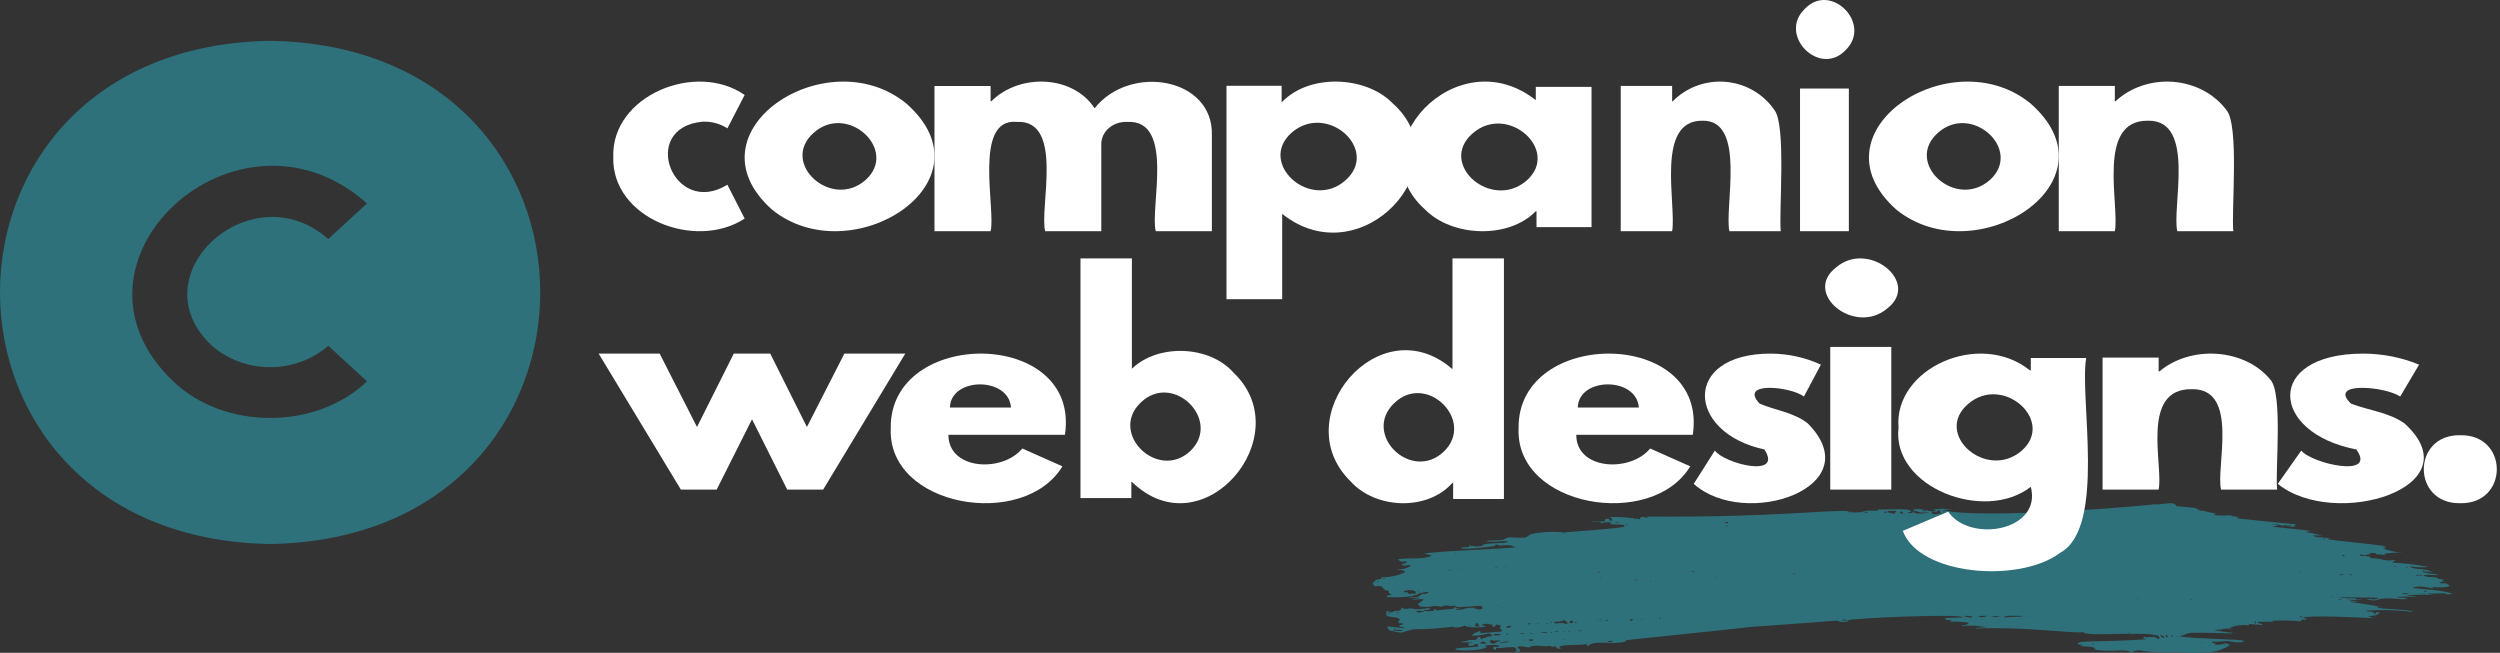 <svg width="674" height="176" viewBox="0 0 674 176" fill="none" xmlns="http://www.w3.org/2000/svg">
<rect x="0" y="0" width="674" height="176" fill="#333333" stroke="none"/>
<g clip-path="url(#clip0_40_2)">
<path d="M72.824 11C-24.282 12.598 -24.268 145.076 72.827 146.667C169.932 145.066 169.916 12.581 72.824 11ZM57.153 93.225C61.374 96.927 66.987 98.993 72.824 98.993C78.661 98.993 84.273 96.927 88.495 93.225L98.947 102.814C85.209 115.971 60.449 115.976 46.708 102.814C12.969 70.706 64.096 23.868 98.947 54.844L88.495 64.44C67.791 46.118 36.754 74.203 57.153 93.225Z" fill="#2E717B"/>
<path d="M463.902 155.526C463.925 155.586 463.897 155.597 464.062 155.579C464.055 155.526 464.086 155.506 463.902 155.526ZM420.913 144.047C420.823 143.995 420.867 143.976 420.662 144.054C420.732 144.054 420.815 144.047 420.913 144.047ZM417.628 167.246C417.628 167.264 417.613 167.285 417.613 167.31C417.703 167.31 417.794 167.324 417.887 167.33V167.264C417.802 167.25 417.716 167.243 417.628 167.246ZM653.704 153.837V153.739C653.585 153.732 653.455 153.732 653.334 153.732C653.357 153.869 653.287 153.83 653.706 153.835L653.704 153.837ZM397.632 167.585V167.486C397.305 167.507 397.238 167.56 397.632 167.585ZM644.912 155.833C644.782 155.682 644.762 155.721 644.798 155.872C644.834 155.854 644.873 155.842 644.912 155.833ZM422.27 169.308V169.354H422.612V169.308H422.27ZM430.397 167.211C430.244 167.165 430.197 167.172 430.334 167.303C430.358 167.275 430.378 167.243 430.397 167.211ZM434.606 167.108C434.523 167.074 434.544 167.069 434.492 167.133C434.536 167.147 434.567 167.165 434.606 167.172V167.108ZM451.931 166.957C451.902 166.929 451.879 166.897 451.84 166.858C451.817 166.89 451.786 166.916 451.75 166.936C451.879 167.055 451.833 167.035 451.934 166.957H451.931ZM398.74 172.51C398.714 172.48 398.683 172.452 398.649 172.429C398.602 172.475 398.587 172.457 398.693 172.555C398.701 172.535 398.724 172.528 398.74 172.51ZM420.018 173.511V173.438C419.927 173.438 419.836 173.451 419.751 173.451V173.497C419.842 173.495 419.93 173.5 420.018 173.511ZM418.744 165.497C418.721 165.504 418.697 165.515 418.674 165.522C418.697 165.543 418.728 165.575 418.752 165.596C418.767 165.575 418.788 165.557 418.796 165.543L418.744 165.497ZM425.229 167.25C425.123 167.408 425.17 167.422 425.343 167.324C425.304 167.303 425.265 167.278 425.229 167.25ZM400.614 153.267C400.591 153.228 400.56 153.189 400.536 153.15C400.409 153.28 400.409 153.228 400.523 153.358C400.554 153.331 400.585 153.299 400.614 153.267ZM623.96 160.71C623.96 160.685 623.952 160.664 623.952 160.646C623.779 160.685 623.818 160.685 623.823 160.744C623.869 160.731 623.916 160.724 623.96 160.71ZM572.656 159.218V159.257C572.749 159.268 572.842 159.273 572.938 159.271V159.218H572.656ZM392.436 153.693C392.648 153.83 392.55 153.837 392.806 153.693H392.436ZM403.633 163.265C403.664 163.238 403.7 163.219 403.747 163.185C403.526 163.082 403.586 163.086 403.503 163.206C403.55 163.224 403.586 163.244 403.633 163.263V163.265ZM393.58 153.574C393.58 153.62 393.595 153.659 393.595 153.711C393.694 153.693 393.784 153.672 393.878 153.654C393.878 153.62 393.87 153.594 393.87 153.562C393.772 153.558 393.676 153.562 393.58 153.574ZM625.94 160.946C625.909 160.77 625.865 160.808 625.803 160.946H625.94ZM387.657 153.817C387.641 153.83 387.618 153.835 387.594 153.856C387.724 153.968 387.708 153.934 387.755 153.895C387.721 153.872 387.688 153.844 387.657 153.817ZM414.747 163.361C414.897 163.244 414.874 163.297 414.762 163.178C414.609 163.297 414.633 163.244 414.747 163.361ZM613.006 141.456C612.996 141.417 612.988 141.378 612.983 141.339C612.825 141.364 612.665 141.385 612.515 141.405C612.515 141.444 612.527 141.483 612.527 141.522C612.688 141.501 612.846 141.481 613.006 141.456ZM394.126 168.403C394.087 168.382 394.049 168.359 394.015 168.332C393.922 168.488 393.968 168.508 394.126 168.403ZM606.816 166.033C606.824 166.033 606.824 166.027 606.824 166.008C606.796 166.015 606.702 165.994 606.682 166.033H606.816ZM443.072 139.714C443.077 139.751 443.08 139.787 443.08 139.826C443.445 139.792 443.445 139.735 443.072 139.714ZM474.729 140.317C474.819 140.376 474.78 140.395 474.956 140.278C474.881 140.296 474.806 140.307 474.729 140.317ZM469.093 140.965C468.979 140.814 468.932 140.814 468.955 140.983C469.002 140.981 469.046 140.974 469.093 140.965ZM455.838 142.457C455.827 142.425 455.819 142.393 455.817 142.358C455.687 142.365 455.566 142.386 455.436 142.397V142.443C455.571 142.441 455.705 142.446 455.84 142.457H455.838ZM392.534 149.529C392.762 149.201 392.57 149.162 392.306 149.318C392.373 149.378 392.436 149.437 392.534 149.529ZM380.418 153.319C380.586 153.404 380.532 153.404 380.63 153.28C380.465 153.2 380.519 153.2 380.418 153.319ZM426.738 167.578C426.625 167.677 426.617 167.638 426.738 167.743C426.78 167.706 426.819 167.667 426.852 167.624C426.819 167.603 426.78 167.587 426.738 167.578ZM386.836 153.778C386.815 153.817 386.787 153.856 386.753 153.888C386.911 153.954 386.859 153.968 386.958 153.835C386.919 153.814 386.88 153.794 386.836 153.778ZM462.235 155.682C462.245 155.721 462.253 155.76 462.255 155.799C462.354 155.781 462.463 155.76 462.574 155.742C462.53 155.584 462.597 155.604 462.235 155.682ZM445.195 156.704C445.195 156.665 445.187 156.626 445.187 156.587C445.06 156.599 444.946 156.606 444.824 156.626C444.83 156.658 444.837 156.693 444.848 156.725C444.962 156.718 445.083 156.718 445.197 156.704H445.195ZM441.032 157.018C440.941 156.901 441.001 156.913 440.804 156.952C440.894 157.071 440.843 157.071 441.032 157.018ZM372.931 155.897C372.936 155.955 372.939 156.012 372.939 156.069C373.099 156.049 373.249 156.035 373.41 156.017C373.41 155.978 373.394 155.939 373.394 155.9L372.931 155.897ZM587.586 165.385V165.346H587.288C587.288 165.36 587.273 165.367 587.273 165.38C587.382 165.378 587.48 165.378 587.586 165.385ZM539.777 164.986C539.816 164.952 539.863 164.933 539.891 164.908C539.816 164.856 539.8 164.874 539.686 164.908C539.71 164.933 539.749 164.954 539.78 164.986H539.777ZM573.984 170.669C573.976 170.624 573.961 170.585 573.953 170.532C573.839 170.571 573.725 170.61 573.619 170.649C573.635 170.679 573.642 170.708 573.642 170.74C573.756 170.722 573.87 170.688 573.984 170.669ZM404.8 163.866V163.925C404.922 163.927 405.044 163.923 405.165 163.911V163.866H404.8ZM532.722 166.499C532.942 166.34 532.883 166.379 532.829 166.269C532.603 166.4 532.647 166.361 532.722 166.499ZM435.287 167.067C435.113 166.968 435.173 166.975 435.067 167.094C435.243 167.193 435.183 167.186 435.29 167.067H435.287ZM375.799 169.288C375.799 169.333 375.784 169.372 375.784 169.425C375.898 169.432 376.027 169.432 376.141 169.432C376.146 169.409 376.149 169.388 376.149 169.365C376.035 169.333 375.913 169.313 375.799 169.288ZM592.055 172.922C591.956 173.046 591.956 173 592.055 173.117C592.093 173.078 592.137 173.025 592.168 172.986C592.137 172.968 592.091 172.94 592.055 172.922ZM414.154 166.753C414.291 166.897 414.216 166.89 414.405 166.792C414.322 166.774 414.239 166.76 414.154 166.753ZM432.307 167.271C432.157 167.106 432.079 167.172 432.11 167.363C432.17 167.33 432.24 167.303 432.307 167.271ZM490.182 140.67C490.021 140.61 490.076 140.596 489.977 140.715C490.135 140.789 490.076 140.793 490.182 140.67ZM440.682 139.845V139.943C440.796 139.943 440.918 139.929 441.032 139.929V139.845H440.682ZM465.877 141.886C465.882 141.857 465.885 141.827 465.882 141.795C465.52 141.696 465.657 141.71 465.406 141.829C465.422 141.854 465.435 141.88 465.445 141.907C465.587 141.893 465.725 141.893 465.875 141.886H465.877ZM626.342 145.088C626.308 145.154 626.28 145.221 626.259 145.292C626.435 145.331 626.601 145.37 626.777 145.409C626.797 145.349 626.805 145.303 626.828 145.251C626.66 145.193 626.502 145.134 626.342 145.09V145.088ZM557.431 166.047C557.47 166.027 557.511 166.008 557.552 165.994C557.529 165.955 557.506 165.928 557.485 165.889C557.436 165.921 557.382 165.946 557.325 165.967C557.358 165.997 557.394 166.022 557.431 166.047ZM401.523 163.481C401.455 163.354 401.523 163.343 401.251 163.414C401.31 163.513 401.243 163.533 401.523 163.481ZM410.923 172.45C410.894 172.475 410.866 172.496 410.832 172.514C410.892 172.594 410.962 172.665 411.029 172.743C411.052 172.714 411.083 172.688 411.12 172.672C411.06 172.594 410.995 172.519 410.923 172.45ZM390.805 153.562C390.758 153.617 390.704 153.67 390.644 153.718L390.919 153.895C390.965 153.849 391.009 153.81 391.053 153.757C390.965 153.698 390.882 153.631 390.805 153.562ZM421.271 172.299C421.271 172.333 421.255 172.372 421.255 172.411C421.369 172.418 421.483 172.436 421.612 172.45C421.612 172.411 421.62 172.372 421.62 172.333C421.504 172.319 421.385 172.312 421.271 172.299ZM628.604 160.843V160.946C628.708 160.967 628.814 160.978 628.923 160.987C628.92 160.925 628.925 160.863 628.938 160.804C628.822 160.808 628.716 160.829 628.602 160.841L628.604 160.843ZM593.556 173.236C593.548 173.296 593.533 173.353 593.525 173.412C593.639 173.399 593.753 173.399 593.867 173.394C593.843 173.215 593.913 173.261 593.556 173.236ZM624.939 161.844V161.824C624.794 161.824 624.643 161.812 624.483 161.812V161.844H624.939ZM576.366 161.418C576.374 161.358 576.389 161.313 576.397 161.255C575.871 161.221 575.851 161.313 576.366 161.418ZM414.874 168.071C414.874 168.039 414.876 168.009 414.881 167.979C414.739 167.972 414.586 167.958 414.441 167.952C414.428 167.986 414.423 168.023 414.428 168.057C414.576 168.055 414.726 168.059 414.874 168.071ZM428.118 153.241V153.182H427.673L427.665 153.207C427.823 153.221 427.968 153.228 428.121 153.239L428.118 153.241ZM418.516 170.511V170.394C418.34 170.394 418.159 170.394 417.978 170.388V170.525C418.159 170.525 418.343 170.511 418.516 170.511ZM382.634 159.317C382.331 159.2 382.43 159.193 382.285 159.376C382.512 159.525 382.422 159.525 382.634 159.317ZM431.608 155.95C431.613 155.9 431.621 155.849 431.631 155.799C431.51 155.799 431.38 155.794 431.261 155.794V155.872C431.375 155.897 431.489 155.918 431.611 155.95H431.608ZM439.157 139.851C439.437 140.028 439.315 140.048 439.613 139.865C439.499 139.865 439.385 139.865 439.157 139.851ZM393.847 163.435V163.393C393.647 163.393 393.466 163.393 393.277 163.382V163.46C393.466 163.453 393.665 163.442 393.847 163.435ZM405.724 152.579C405.732 152.618 405.735 152.657 405.732 152.696C405.846 152.689 405.976 152.689 406.089 152.675C406.079 152.616 406.064 152.559 406.043 152.499C405.939 152.533 405.841 152.554 405.727 152.579H405.724ZM588.435 170.729V170.663C588.231 170.663 588.026 170.663 587.661 170.649C588.026 170.688 588.231 170.708 588.435 170.729ZM619.88 154.032C619.818 154.105 619.774 154.151 619.727 154.204C619.857 154.268 619.789 154.3 620.038 154.17L619.88 154.032ZM418.068 167.853C418.092 167.913 418.115 167.958 418.136 168.018C418.244 167.972 418.356 167.913 418.457 167.86C418.444 167.825 418.428 167.789 418.41 167.757C418.296 167.782 418.182 167.821 418.068 167.853ZM422.796 170.08C422.796 170.133 422.78 170.179 422.78 170.236C422.938 170.236 423.114 170.236 423.272 170.25V170.138L422.796 170.08ZM403.526 153.129C403.495 153.065 403.472 152.999 403.451 152.932C403.314 152.992 403.177 153.044 403.047 153.104C403.066 153.141 403.081 153.18 403.094 153.221C403.244 153.189 403.381 153.161 403.526 153.129ZM442.67 166.978C442.466 166.76 442.572 166.76 442.321 166.89C442.481 167.108 442.388 167.067 442.67 166.975V166.978ZM599.624 173.825C599.624 173.864 599.632 173.903 599.632 173.942C599.86 173.928 600.08 173.924 600.292 173.903C600.199 173.836 600.09 173.795 599.971 173.781C599.852 173.768 599.733 173.781 599.624 173.825ZM650.737 157C650.737 157.018 650.724 157.039 650.724 157.05C650.905 157.057 651.086 157.057 651.262 157.057V157.039C651.089 157.032 650.905 157.018 650.739 156.997L650.737 157ZM652.901 155.205C652.912 155.141 652.927 155.077 652.953 155.015C652.246 154.91 652.422 154.898 652.262 155.153C652.5 155.171 652.697 155.192 652.901 155.205ZM374.622 165.525C374.653 165.486 374.689 165.451 374.728 165.419C374.099 165.066 374.272 165.105 374.031 165.302C374.259 165.385 374.44 165.458 374.624 165.522L374.622 165.525ZM523.62 137.887C524.143 138.176 523.954 138.144 524.34 138.039C524.329 138.002 524.321 137.965 524.316 137.929C524.143 137.92 523.985 137.906 523.62 137.887ZM620.706 165.917C620.38 166.093 620.196 166.192 619.924 166.329C620.38 166.544 620.54 166.386 620.706 165.917ZM631.439 149.55C631.538 150.104 631.825 149.987 632.281 149.864C631.942 149.731 631.745 149.667 631.439 149.547V149.55ZM587.335 171.547C587.037 171.416 587.151 171.41 586.903 171.533C587.107 171.769 586.993 171.742 587.335 171.547ZM546.552 166.171C546.555 166.123 546.563 166.075 546.575 166.029C546.431 166.017 546.286 166.013 546.143 166.015V166.132C546.278 166.15 546.415 166.164 546.552 166.171ZM608.098 168.227C608.318 167.626 608.302 167.605 607.792 167.461C607.886 167.697 607.961 167.88 608.098 168.227ZM431.305 154.289C431.29 154.243 431.282 154.183 431.259 154.131C431.077 154.183 430.881 154.222 430.697 154.268C430.702 154.302 430.71 154.335 430.72 154.367C430.919 154.339 431.108 154.307 431.305 154.289ZM456.021 154.085C456.019 154.128 456.021 154.17 456.027 154.211C456.278 154.211 456.544 154.204 456.793 154.19C456.795 154.138 456.793 154.085 456.78 154.034C456.529 154.053 456.272 154.064 456.021 154.085ZM590.519 161.615C590.519 161.65 590.527 161.675 590.527 161.707C590.755 161.714 590.983 161.714 591.211 161.727V161.675C590.985 161.654 590.757 161.633 590.522 161.615H590.519ZM652.681 159.906V159.979C653.036 159.986 653.401 159.997 653.766 159.997V159.926C653.401 159.919 653.046 159.919 652.681 159.906ZM431.518 167.253C431.52 167.198 431.528 167.143 431.541 167.088C431.401 167.09 431.261 167.085 431.124 167.076V167.207C431.246 167.225 431.383 167.232 431.518 167.25V167.253ZM421.48 170.218C421.473 170.271 421.457 170.31 421.452 170.355C421.571 170.355 421.685 170.355 421.801 170.349V170.239C421.693 170.239 421.587 170.229 421.483 170.218H421.48ZM417.38 168.096C417.38 168.05 417.374 168.004 417.364 167.958C417.18 167.972 416.999 167.979 416.818 167.993V168.089C417.015 168.089 417.196 168.089 417.38 168.096ZM376.392 164.993C376.755 165.307 376.755 165.307 377.218 165.151C376.892 165.092 376.641 165.046 376.39 164.993H376.392ZM396.358 168.451C396.236 168.568 396.19 168.621 396.146 168.66C396.213 168.705 396.267 168.758 396.334 168.804C396.495 168.607 396.472 168.705 396.358 168.449V168.451ZM483.316 154.701C483.326 154.745 483.334 154.788 483.339 154.832C483.603 154.779 483.854 154.722 484.113 154.676C484.113 154.642 484.106 154.623 484.106 154.603C483.839 154.635 483.583 154.674 483.316 154.701ZM651.353 155.192C651.545 155.205 652.316 155.265 652.044 155.008C651.876 154.839 651.679 154.811 651.353 155.192ZM371.347 156.567C371.323 156.619 371.3 156.679 371.271 156.736C371.406 156.764 371.543 156.796 371.681 156.821C371.688 156.782 371.704 156.743 371.712 156.704C371.59 156.658 371.476 156.606 371.347 156.567ZM447.646 166.446C447.532 166.524 447.473 166.563 447.418 166.604C447.488 166.696 447.556 166.78 447.631 166.872C447.807 166.675 447.812 166.78 447.646 166.446ZM435.561 140.658C435.551 140.715 435.543 140.775 435.541 140.835C435.836 140.873 436.131 140.906 436.411 140.945C436.423 140.894 436.431 140.841 436.434 140.789C436.139 140.747 435.856 140.708 435.561 140.656V140.658ZM508.009 137.961C508.032 138.607 508.708 138.222 508.594 138.046C508.441 137.803 508.229 137.867 508.009 137.958V137.961ZM563.825 173.614C564.312 173.811 564.312 173.811 564.677 173.536C564.356 173.568 564.144 173.589 563.825 173.614ZM409.96 170.729C409.968 170.786 409.983 170.86 409.991 170.917C410.278 170.878 410.56 170.846 410.856 170.807C410.848 170.747 410.832 170.683 410.825 170.624C410.535 170.663 410.239 170.701 409.96 170.729ZM433.537 167.292C433.174 167.035 433.317 167.049 432.967 167.207C433.286 167.528 433.149 167.479 433.537 167.292ZM646.074 152.71C645.67 152.533 645.67 152.533 645.217 152.788C645.619 152.756 645.846 152.737 646.074 152.71ZM654.198 159.507V159.31C653.97 159.158 653.743 159.14 653.403 159.486C653.766 159.493 653.978 159.493 654.198 159.507ZM519.151 137.803C519.151 137.725 519.136 137.645 519.136 137.567C518.955 137.537 518.768 137.541 518.587 137.578C518.406 137.617 518.238 137.686 518.09 137.782C518.447 137.782 518.797 137.789 519.151 137.803ZM424.419 167.796C424.872 168.096 424.872 168.096 425.138 167.715C424.887 167.736 424.667 167.761 424.419 167.796ZM406.825 170.963C406.211 170.761 406.211 170.761 406.03 171.121C406.281 171.061 406.486 171.022 406.825 170.963ZM420.178 170.172C419.137 170.296 419.357 170.218 419.223 170.374C419.609 170.486 419.609 170.486 420.178 170.172ZM585.197 171.336C585.266 171.501 585.782 171.87 585.833 171.488C585.758 171.41 585.657 171.352 585.543 171.325C585.43 171.297 585.308 171.302 585.197 171.336ZM649.29 152.973C648.994 152.593 648.736 152.928 648.441 152.966C648.72 152.966 649.018 152.971 649.29 152.971V152.973ZM440.524 156.344C441.032 156.521 441.032 156.507 441.417 156.253C441.115 156.285 440.819 156.31 440.524 156.344ZM634.08 155.086C634.09 155.043 634.098 154.999 634.103 154.956C633.694 154.818 633.883 154.818 633.397 154.93C633.399 154.969 633.407 155.008 633.42 155.047C633.632 155.054 633.86 155.068 634.08 155.086ZM618.044 141.751C617.239 141.515 617.239 141.515 616.83 141.731C617.307 141.737 617.672 141.751 618.044 141.751ZM438.36 141.378C438.347 141.442 438.324 141.515 438.316 141.575C438.816 141.66 438.709 141.678 438.756 141.442C438.634 141.423 438.497 141.396 438.36 141.378ZM413.312 170.786C412.826 170.525 412.826 170.525 412.585 170.779C412.849 170.779 413.077 170.786 413.312 170.786ZM502.448 138.039C502.865 138.201 503.289 138.431 503.698 137.997C503.274 138.004 502.865 138.025 502.448 138.039ZM631.426 161.805C631.377 161.739 631.31 161.686 631.23 161.647C631.152 161.611 631.064 161.59 630.973 161.59C630.885 161.588 630.795 161.606 630.714 161.64C630.634 161.677 630.567 161.727 630.515 161.792C630.826 161.792 631.121 161.803 631.426 161.803V161.805ZM425.661 169.996C425.661 170.035 425.646 170.074 425.646 170.119C425.957 170.119 426.254 170.133 426.557 170.133V170.003C426.262 170 425.964 169.993 425.661 169.993V169.996ZM630.538 155.185C631.085 155.029 631.517 154.896 632.063 154.733C631.463 154.733 630.991 154.701 630.538 155.185ZM513.174 138.398C512.985 138.195 512.824 138.004 512.666 137.828C512.49 137.94 512.348 138.039 512.242 138.103C512.469 138.673 512.832 138.437 513.174 138.398ZM583.928 170.944C583.837 171.822 583.928 171.946 584.498 171.742C584.316 171.494 584.156 171.258 583.928 170.944ZM440.387 167.028C439.68 166.753 439.613 166.78 439.46 167.44C439.75 167.31 440.006 167.193 440.387 167.028ZM464.813 140.945C465.202 140.775 465.611 141.336 466.058 140.885C465.872 140.775 465.649 140.722 465.424 140.731C465.199 140.743 464.984 140.816 464.813 140.945ZM433.423 172.849V173.078C434.673 173.096 434.606 173.124 434.818 172.743C434.332 172.785 433.879 172.824 433.423 172.849ZM411.72 168.245C412.173 168.424 412.173 168.424 412.699 168.128C412.129 167.99 412.129 167.99 411.72 168.247V168.245ZM647.509 160.043C648.13 160.1 648.759 160.174 649.396 160.231C649.396 160.181 649.404 160.135 649.404 160.082C648.782 159.977 648.169 159.702 647.509 160.043ZM417.105 170.603C417.103 170.546 417.105 170.488 417.113 170.433C416.538 170.282 415.917 170.33 415.384 170.571C415.953 170.585 416.52 170.589 417.105 170.603ZM412.15 172.411C412.15 172.468 412.145 172.528 412.145 172.592C412.572 172.869 413.248 172.972 413.349 172.358C412.88 172.377 412.515 172.39 412.15 172.411ZM423.932 167.997C424.054 167.663 424.137 167.427 423.759 167.193C423.567 167.468 423.075 167.468 423.098 167.99C423.386 167.99 423.637 167.997 423.932 167.997ZM582.382 171.1C582.442 171.339 582.582 171.556 582.781 171.726C582.983 171.898 583.237 172.015 583.511 172.063C583.405 171.435 582.882 171.272 582.382 171.1ZM405.976 169.189C407.213 169.267 406.781 169.333 407.555 168.802C407.28 168.692 406.972 168.671 406.682 168.742C406.392 168.813 406.141 168.971 405.976 169.189ZM536.903 166.111C537.25 166.292 537.644 166.393 538.048 166.402C538.454 166.412 538.853 166.329 539.21 166.164C538.382 166.146 537.639 166.132 536.903 166.111ZM378.256 169.817C377.301 169.799 376.444 169.778 375.603 169.764C375.595 169.838 375.595 169.895 375.595 169.961C376.071 170.06 377.808 170.31 378.256 169.817ZM399.011 173.458C399.612 173.509 400.197 173.555 400.749 173.607C400.523 173.36 400.316 173.156 400.112 172.94C399.408 173.025 399.408 173.025 399.011 173.458ZM384.107 164.894C382.945 164.592 382.155 164.574 381.762 164.855C382.559 165.405 383.333 164.966 384.105 164.894H384.107ZM529.688 166.027C529.675 166.104 529.667 166.182 529.644 166.263C531.904 166.563 531.405 166.524 531.829 166.418C531.13 165.779 530.372 166.146 529.688 166.027ZM404.026 173.261C405.028 173.49 405.999 173.078 406.985 173.096C405.96 172.626 405.02 173.293 404.026 173.261ZM402.548 170.997C403.177 171.449 402.592 171.428 404.733 171.16C404.049 170.722 403.389 170.938 402.548 170.997ZM399.014 168.882C398.675 168.648 398.434 168.323 398.331 167.958C397.694 167.979 397.784 168.43 397.678 168.861C398.111 168.875 398.488 168.875 399.011 168.882H399.014ZM533.468 166.065C533.452 166.125 533.445 166.182 533.429 166.228C533.807 166.375 534.224 166.43 534.633 166.386C535.045 166.345 535.436 166.21 535.764 165.994C534.998 166.013 534.226 166.047 533.468 166.065ZM508.85 137.906V138.117C509.479 138.24 510.095 138.371 510.779 138.515C510.898 138.3 511.027 138.062 511.149 137.842C511.118 137.782 511.097 137.725 511.059 137.665C510.344 137.965 509.557 137.475 508.85 137.906ZM401.546 172.947C402.944 174.389 403.089 172.748 404.642 172.849C403.754 172.313 402.822 173.046 402.069 172.514C401.903 172.665 401.743 172.789 401.546 172.947ZM540.235 166.439C544.696 166.164 544.574 166.386 545.514 166.065C541.227 165.988 540.908 165.85 540.233 166.439H540.235ZM524.044 138.35C523.734 138.318 523.477 138.3 523.281 138.279C523.112 138.018 522.96 137.782 522.703 137.37C522.271 138.371 521.316 137.684 520.731 138.142C520.958 138.822 521.525 138.628 524.044 138.353V138.35ZM419.003 167.663C419.003 167.722 418.995 167.793 418.995 167.86C419.684 168.488 420.753 167.599 421.664 168.068C421.822 168.155 422.009 168.192 422.195 168.176C422.381 168.158 422.555 168.089 422.689 167.977C420.745 166.379 422.909 167.617 419.003 167.663ZM381.404 160.252C382.784 158.831 378.639 158.787 378.287 159.663C378.673 159.67 379.061 159.683 379.447 159.683C379.608 159.867 379.781 160.043 379.926 160.194C380.449 160.174 380.897 159.729 381.404 160.252ZM421.405 143.539C422.089 143.5 437.275 142.425 438.029 141.953C437.959 141.808 437.891 141.66 437.845 141.579C436.442 141.217 435.315 141.616 433.969 141.187C434.197 141.082 434.355 141.011 434.523 140.933C433.599 140.704 432.613 140.75 431.725 141.064C431.474 140.433 430.539 140.906 428.696 140.553C433.035 140.631 432.649 140.807 432.695 140.003C432.861 139.904 433.053 139.845 433.255 139.831C433.457 139.817 433.659 139.849 433.84 139.925C433.816 140.048 433.809 140.158 433.772 140.337C434.114 140.323 434.425 140.323 434.857 140.303C434.637 140.179 434.539 140.108 434.386 140.01C434.523 139.925 434.637 139.845 434.795 139.728C434.5 139.629 434.228 139.537 433.785 139.393C436.612 139.308 439.442 139.512 442.215 140.003C442.191 139.872 442.168 139.753 442.14 139.57C442.419 139.402 442.761 139.324 443.1 139.35C443.442 139.375 443.76 139.501 444.004 139.707C444.05 139.556 444.081 139.471 444.141 139.276C480.926 139.471 490.795 137.376 499.442 137.828C498.997 137.842 498.541 137.849 498.055 137.867C497.922 138.167 500.91 138.295 502.129 137.961C504.654 137.179 505.883 138.215 506.619 137.317C508.151 137.535 515.638 136.799 515.177 137.986C514.942 138.039 514.631 138.096 514.235 138.176C514.691 138.47 515.123 138.183 515.488 138.36C515.654 138.195 515.807 138.039 516.063 137.764C516.078 138.039 516.078 138.156 516.086 138.332C517.451 138.593 518.874 138.509 520.182 138.085C516.467 138.236 518.696 138.332 515.579 137.514C518.106 136.533 520.472 138.55 521.997 137.587C521.572 137.528 521.29 137.489 521.002 137.45V137.457C522.737 137.062 524.56 137.056 526.297 137.436C525.427 137.379 524.552 137.399 523.687 137.496C533.657 140.204 580.241 136.251 580.741 135.935C583.04 136.237 586.196 134.856 586.75 136.453C592.645 136.985 592.099 136.886 592.546 137.475C592.637 137.415 592.728 137.358 592.803 137.299C593.01 137.493 593.113 138.018 593.502 137.585C594.799 137.947 596.122 138.236 597.463 138.451C597.152 138.529 596.992 138.575 596.756 138.635C597.393 139.256 601.633 138.882 601.83 138.889C601.589 138.91 601.354 138.928 601.103 138.949C601.962 139.187 602.848 139.35 603.743 139.439C603.516 139.492 603.272 139.537 603.037 139.59V139.735C606.503 140.081 615.813 141.121 619.083 141.375C618.906 141.632 618.293 141.456 618.694 142.012C616.921 142.212 616.584 141.291 615.145 141.579C615.404 141.614 615.676 141.653 616.061 141.696C615.168 142.2 615.562 141.396 613.377 141.357V141.533C613.651 141.559 613.938 141.598 614.218 141.639C614.218 141.66 614.223 141.68 614.234 141.696C613.742 141.77 613.255 141.847 612.763 141.914C612.763 141.946 612.755 141.971 612.755 142.006C612.807 142.01 622.958 143.064 623.111 143.163C622.655 143.229 622.2 143.3 621.744 143.367C621.731 143.397 621.726 143.426 621.728 143.458C623.189 143.69 624.628 143.995 626.047 144.368C625.226 144.348 624.416 144.343 623.595 144.322C624.506 145.166 625.41 144.597 628.33 145.173C628.079 145.207 627.843 145.232 627.592 145.253C627.582 145.303 627.577 145.356 627.579 145.409C630.308 145.821 637.158 146.444 643.41 147.256C642.978 147.315 642.727 147.354 642.463 147.393V147.471L643.281 147.648V147.746C643.069 147.799 642.849 147.838 642.478 147.916C644.234 148.493 646.061 148.887 647.923 149.096C646.183 148.903 644.415 148.984 642.704 149.33C642.887 149.449 642.986 149.515 643.159 149.632C642.416 149.829 643.167 149.488 641.186 149.476C640.133 149.469 640.847 149.114 640.293 149.103C639.838 149.082 639.366 149.082 638.812 149.075C638.911 149.24 638.981 149.357 639.04 149.469H639.048C637.456 149.353 638.297 150.077 636.56 149.417C636.423 149.515 636.286 149.607 636.151 149.692C636.423 149.882 635.923 149.744 638.336 149.96C639.229 150.038 638.843 150.673 640.141 150.496C642.722 150.771 642.639 151.284 645.717 151C645.735 151.048 645.751 151.094 645.764 151.145C645.505 151.275 645.238 151.413 644.982 151.536C644.979 151.589 644.987 151.642 645.005 151.695C648.264 151.832 651.503 152.219 654.685 152.854C653.012 152.999 651.327 152.939 649.678 152.675C650.763 153.599 652.316 153.2 655.154 153.81C655.024 153.81 654.895 153.817 654.765 153.828C654.76 153.865 654.755 153.899 654.744 153.934C655.086 153.993 655.433 154.044 655.775 154.103C655.777 154.138 655.775 154.17 655.767 154.202L653.067 154.025C653.064 154.085 653.056 154.144 653.044 154.202C654.501 154.555 655.995 154.779 657.504 154.875C656.163 155.309 654.744 154.699 653.248 155.093C654.972 156.088 655.951 155.066 657.595 156.074C658.014 156.182 658.449 156.225 658.887 156.205C658.659 156.37 658.522 156.468 658.325 156.617C658.589 156.656 658.77 156.684 658.954 156.722C658.871 156.8 657.999 156.881 657.587 157.03C658.757 157.756 659.166 156.638 660.432 157.932C659.79 158.487 656.608 158.363 655.775 158.288C655.865 158.432 655.912 158.51 656.041 158.718C655.547 158.471 651.444 157.639 650.488 158.528C654.297 158.994 658.711 159.078 661.328 160.139C660.707 160.178 660.093 160.213 659.461 160.252C659.464 160.231 659.461 160.21 659.454 160.192C659.57 160.16 659.687 160.135 659.803 160.114C657.634 159.711 657.232 160.231 654.449 159.956C654.926 160.389 655.48 160.139 655.928 160.396C653.466 160.265 650.993 160.304 648.539 160.513C649.518 160.591 650.488 160.682 651.451 160.76V160.847C649.738 160.866 648.016 160.88 646.302 160.886C646.302 160.944 646.287 160.996 646.287 161.042C647.281 161.081 648.27 161.187 649.246 161.356C647.379 161.743 647.804 161.475 644.806 161.338C639.641 161.095 641.963 162.477 637.88 161.546C640.203 161.331 639.656 161.906 641.075 161.356C641.067 161.292 641.052 161.221 641.044 161.155C639.247 161.171 633.013 160.955 630.347 161.056C631.91 161.285 633.5 161.354 635.082 161.26C634.921 161.867 635.672 161.475 636.933 161.764C634.543 161.75 632.622 161.652 632.622 161.652C633.811 161.934 635.025 162.131 636.249 162.241C635.385 162.234 634.52 162.216 633.648 162.202V162.319C636.431 162.635 639.193 163.086 641.916 163.675C641.598 163.687 641.28 163.694 640.961 163.694C640.961 163.753 640.953 163.811 640.953 163.87C642.986 164.198 648.904 164.322 650.351 164.814C650.336 164.867 650.33 164.913 650.312 164.965C646.136 164.441 641.904 164.338 637.697 164.656C638.222 164.876 638.81 164.959 639.39 164.892C639.952 164.885 640.003 165.639 640.656 165.417C640.612 165.325 640.542 165.22 640.451 165.062C640.824 165.069 641.186 165.069 641.611 165.082C640.816 166.208 639.563 165.928 638.455 166.162C638.867 166.306 639.291 166.457 639.882 166.661C638.046 166.563 622.389 165.749 620.812 166.542C621.275 166.68 621.594 166.771 621.928 166.87C621.516 167.243 621.047 167.053 620.561 166.968C620.47 167.145 620.387 167.31 620.289 167.505C617.705 167.271 615.106 167.218 612.512 167.349C612.672 167.427 612.823 167.505 613.006 167.596C612.892 167.681 608.963 167.642 608.802 167.617C608.742 167.713 608.675 167.809 608.598 167.897C610.055 168.304 609.729 168.165 609.964 168.499C608.688 168.408 607.497 168.323 606.247 168.231C606.299 168.382 606.322 168.46 606.368 168.566C604.543 168.373 602.695 168.609 601.012 169.246C601.491 169.324 601.747 169.363 602.105 169.411C601.649 169.489 598.988 169.365 598.599 169.803C598.009 169.542 597.439 169.934 596.834 169.874C598.501 170.2 600.186 170.445 601.885 170.608C601.885 170.66 601.877 170.706 601.877 170.759C587.268 170.491 591.635 170.353 587.586 171.545C591.796 172.313 604.448 172.26 605.002 172.789C604.341 173.575 601.362 172.959 601.043 172.86C599.58 172.753 597.991 173.142 596.393 172.986C596.461 173.632 596.992 173.312 597.302 173.456C597.266 173.548 597.235 173.632 597.144 173.83C600.611 173.903 598.949 172.86 601.201 173.869C597.784 176.295 593.763 176.14 587.001 175.826C584.008 176.011 581 175.908 578.036 175.518C575.411 174.785 575.1 176.279 574.051 175.649C572.754 174.87 568.674 176.004 564.395 175.046C564.623 174.95 564.744 174.904 564.972 174.806C563.691 174.027 562.166 174.57 560.76 173.967C561.117 173.889 561.33 173.843 561.625 173.77C561.078 173.763 560.615 173.752 560.162 173.745C559.828 172.487 564.312 173.28 578.717 172.356C578.163 172.351 577.42 171.87 578.126 171.662C578.877 172.141 579.866 171.316 580.438 172.035C580.461 171.996 580.487 171.96 580.516 171.925C580.379 171.886 580.257 171.84 580.12 171.799C580.438 171.375 581.153 171.866 581.971 172.331C584.775 169.457 561.842 171.976 561.648 170.431C557.985 170.818 547.394 168.974 532.769 169.423C532.769 169.368 532.766 169.31 532.761 169.253C533.724 169.214 534.68 169.168 535.63 169.116C533.439 168.671 531.182 168.55 528.945 168.756C528.945 168.703 528.937 168.657 528.937 168.605C530.242 168.382 530.53 168.449 530.781 167.899C529.085 167.603 527.348 167.512 525.624 167.624C525.864 167.498 525.965 167.427 526.116 167.349C525.942 167.131 525.872 167.191 524.523 167.113C524.591 167.046 524.645 166.987 524.751 166.87C524.547 166.792 524.35 166.712 524.143 166.62C525.875 166.563 527.573 166.517 529.357 166.457C528.583 165.357 499.308 166.661 498.018 167.243C497.488 166.87 496.949 167.053 496.403 167.262C496.936 167.367 497.49 167.356 498.018 167.23C498.168 167.269 498.329 167.301 498.495 167.34C498.005 167.587 497.449 167.713 496.882 167.709C496.315 167.702 495.761 167.564 495.279 167.308C495.256 167.308 472.87 169.017 472.712 168.951C472.3 169.068 438.528 172.544 438.339 172.585C438.316 172.72 438.293 172.84 438.269 172.956C434.396 174.006 429.819 172.322 428.121 174.233C427.846 173.685 427.422 173.488 426.824 173.749C426.345 173.958 420.823 173.704 420.359 174.398C420.504 174.535 420.642 174.666 420.838 174.829C420.025 175.138 419.699 174.588 419.29 174.215C419.044 174.32 418.767 174.364 418.495 174.341C418.221 174.318 417.96 174.228 417.742 174.084C416.968 174.554 413.517 173.513 412.212 174.567C409.3 174.116 409.665 174.056 408.989 174.634C409.214 174.698 409.416 174.815 409.574 174.969C409.735 175.122 409.843 175.31 409.893 175.512C409.437 176.02 408.117 175.752 408.844 175.195C409.028 175.315 409.194 175.42 409.367 175.537C409.331 175.156 409.08 175.184 408.821 175.202C408.795 175.026 408.704 174.859 408.567 174.726C408.43 174.59 408.249 174.496 408.049 174.451L408.057 174.437C403.778 174.568 406.234 174.824 403.451 174.652L403.2 175.301C402.913 175.099 402.685 174.941 402.449 174.771C402.838 173.919 403.77 174.732 404.257 174.201C404.073 173.612 400.629 173.946 400.13 174.134C400.448 174.26 400.637 174.338 400.834 174.409C400.163 175.289 393.639 175.725 392.254 175.04C392.855 174.455 397.088 174.684 398.613 174.254C398.315 173.573 398.294 173.566 397.383 173.704C397.466 173.809 397.518 173.901 397.588 174.006C397.062 174.056 396.557 174.098 396.055 174.144C395.972 173.919 395.897 173.704 395.812 173.474C396.146 173.435 396.511 173.41 396.883 173.369C395.902 172.924 394.88 173.351 393.87 173.083C394.758 172.762 395.379 172.984 396.016 172.533L395.995 172.544C398.134 172.544 397.883 172.709 398.626 171.602C399.151 171.701 399.172 172.099 399.34 172.388C399.682 172.329 399.682 172.315 399.749 171.982C400.614 172.099 401.266 171.306 402.312 171.588C401.66 169.835 400.681 171.602 396.692 171.352C397.95 170.39 397.313 170.718 399.058 170.11C399.105 170.346 399.128 170.502 399.172 170.706C401.07 170.548 402.972 170.39 404.839 170.248C405.067 169.645 404.461 169.579 404.269 169.233C404.383 169.109 404.521 168.971 404.725 168.76C402.382 167.635 403.822 169.31 402.39 168.937C402.403 168.742 402.411 168.577 402.426 168.421C401.455 168.401 400.469 167.773 399.423 168.545C399.855 168.662 400.182 168.754 400.523 168.838V169.017C395.395 169.469 394.97 168.637 394.97 168.637C393.997 169.049 392.912 169.233 391.83 169.166C392.027 168.997 392.073 168.951 392.117 168.919C388.405 169.388 384.659 169.643 380.905 169.677C377.143 170.608 378.72 170.894 374.526 169.952C374.306 169.606 374.117 169.324 373.933 169.029C374.251 168.644 378.28 169.482 378.645 169.349C378.303 168.852 377.56 169.233 377.241 168.774C377.423 168.288 377.984 168.584 378.311 168.309C378.075 167.78 377.583 168.151 377.166 168.034C377.104 167.858 377.037 167.635 376.959 167.367C377.143 167.301 377.332 167.23 377.513 167.17C376.69 165.635 372.514 167.207 374.023 164.61L374.003 164.59C375.08 165.717 375.489 164.61 376.664 164.674C378.039 164.773 377.788 163.707 377.788 163.707C378.805 164.67 379.698 163.824 380.519 164.04C382.906 164.688 384.835 163.634 385.653 164.06C385.138 164.649 384.364 164.198 383.652 164.61C384.646 164.844 385.694 164.839 386.686 164.597C386.662 164.512 386.631 164.399 386.595 164.262C386.753 164.257 387.027 164.205 387.051 164.257C387.323 164.807 387.46 164.399 391.524 164.177C391.913 164.159 391.988 163.969 392.05 163.595C392.777 164.257 393.104 163.909 394.258 164.303C393.665 164.166 393.044 164.177 392.459 164.335C392.462 164.388 392.469 164.441 392.482 164.491C393.075 164.434 393.665 164.361 394.258 164.303C395.214 163.923 396.267 163.772 397.316 163.863C397.512 163.891 398.605 164.734 399.765 163.98C399.635 163.785 399.498 163.588 399.34 163.332C391.511 163.712 393.834 163.948 392.027 163.261C391.185 163.726 389.487 162.809 388.726 163.613C385.49 162.921 386.963 163.964 382.637 163.51C382.72 163.439 382.808 163.373 382.901 163.313C382.657 163.222 382.455 163.144 382.248 163.063C382.298 162.442 383.377 162.271 383.789 161.585C382.72 161.368 381.736 161.753 380.625 161.611C381.239 161.329 381.93 161.505 382.673 161.258C382.197 160.944 380.397 161.237 380.04 161.297C380.04 161.23 380.032 161.164 380.019 161.1C382.013 160.916 382.704 160.916 382.877 160.543C383.266 159.706 384.319 160.602 385.14 159.647C384.705 159.45 384.744 159.601 382.629 159.981C380.837 161.198 375.512 161.054 373.842 160.976C374.011 160.151 374.777 160.687 375.165 160.394C374.489 159.922 374.489 159.922 374.329 159.227C371.908 159.09 374.026 157.754 370.588 158.036C370.407 157.8 370.226 157.577 370.029 157.341C370.862 156.308 370.953 156.262 372.411 156.065C372.411 155.909 372.411 155.751 372.418 155.613C374.694 155.675 376.946 155.187 378.919 154.204C378.129 153.4 377.697 153.924 376.46 153.551C378.098 153.59 380.035 153.047 380.353 152.339C379.515 152.215 378.098 152.861 377.764 152.045C377.834 152.233 377.964 152.352 378.083 152.162C377.85 152.038 377.94 152.064 377.744 152.064C378.054 152.07 378.362 152.022 378.652 151.924C378.942 151.825 379.206 151.676 379.426 151.488C377.964 151.016 378.515 152.004 376.809 150.826C379.628 150.184 382.766 151.064 385.958 149.884C385.314 149.405 384.677 149.522 384.017 149.293C384.752 148.697 407.48 147.872 408.533 147.558C406.623 146.623 406.91 147.075 404.391 147.075C403.451 147.088 404.179 146.577 402.952 146.912C403.022 147.001 403.097 147.088 403.18 147.173C402.253 147.324 394.833 148.333 393.779 147.762C394.574 147.343 395.403 147.696 396.2 147.421C396.146 147.283 396.086 147.153 396.016 146.99C396.397 147.036 396.723 147.402 397.124 147.127L397.101 147.114C398.033 147.409 397.375 147.421 399.514 147.23C399.604 146.085 406.03 146.761 406.568 146.007C405.256 145.555 403.791 146.341 400.477 145.929C401.927 145.498 401.401 145.929 404.87 145.594C405.983 145.484 405.963 144.776 407.433 144.875C414.358 145.34 409.344 144.206 415.679 143.532C417.584 143.342 419.508 143.337 421.413 143.518C421.594 143.814 421.594 143.814 421.998 143.669C421.747 143.612 421.574 143.571 421.405 143.532" fill="#2E717B"/>
<path d="M189.407 32.807C172.089 34.41 181.505 58.79 196.109 49.8L200.76 58.93C187.523 67.597 164.841 58.866 165.341 42.296C164.801 25.816 187.584 16.412 200.76 25.608L196.109 34.6C194.133 33.334 191.784 32.705 189.407 32.807Z" fill="white"/>
<path d="M208.125 56.502C184.675 35.574 222.839 10.367 244.305 27.878C268.446 49.058 229.468 73.823 208.125 56.502ZM219.351 35.818C210.169 43.959 224.158 56.679 233.385 48.505C242.322 40.419 228.455 27.641 219.351 35.818Z" fill="white"/>
<path d="M251.935 62.333V23.183H267.063V27.299H267.253C275.122 19.531 289.486 20.419 295.096 29.201C304.695 17.089 327.224 20.924 326.719 36.526V62.333H311.591C309.978 56.074 316.811 32.182 303.901 32.864C302.984 32.825 302.068 32.956 301.211 33.247C300.354 33.538 299.573 33.984 298.917 34.556C298.26 35.129 297.743 35.816 297.398 36.575C297.051 37.334 296.886 38.149 296.907 38.968V62.333H281.779C280.166 56.074 286.999 32.182 274.089 32.864C262.25 31.768 268.541 56.766 267.063 62.333H251.935Z" fill="white"/>
<path d="M375.457 27.846C394.453 44.751 367.014 74.649 345.679 57.662V80.667H330.664V23.139H345.521V27.458H345.679C353.054 19.813 368.217 20.436 375.457 27.846ZM362.681 48.664C372.165 40.401 357.731 27.437 348.201 35.792C338.959 43.98 353.253 56.915 362.681 48.664Z" fill="white"/>
<path d="M384.258 56.54C365.312 39.788 392.73 10.182 414.051 27.005V23.412H429.076V61.23H414.242V56.952H414.051C406.678 64.51 391.502 63.863 384.258 56.54ZM397.041 35.945C387.541 44.127 402.014 56.911 411.56 48.696C420.807 40.569 406.46 27.727 397.041 35.945Z" fill="white"/>
<path d="M436.949 62.333V23.175H450.807V27.293H450.981C452.812 25.431 455.05 23.995 457.526 23.091C460.003 22.187 462.656 21.838 465.289 22.07C467.924 22.301 470.47 23.108 472.741 24.43C475.011 25.752 476.948 27.555 478.409 29.706C481.611 33.878 479.542 57.24 480.096 62.333H466.237C464.861 55.863 470.87 32.352 459.046 32.546C446.142 32.286 452.039 55.313 450.807 62.333H436.949Z" fill="white"/>
<path d="M486.558 2.416C493.516 -5.029 504.889 6.466 497.565 13.518C490.576 20.911 479.234 9.452 486.558 2.416ZM485.286 23.867V62.333H498.45V23.867H485.286Z" fill="white"/>
<path d="M511.234 56.502C487.784 35.574 525.949 10.367 547.413 27.878C571.556 49.058 532.576 73.823 511.234 56.502ZM522.459 35.818C513.279 43.959 527.269 56.679 536.493 48.505C545.433 40.419 531.563 27.641 522.459 35.818Z" fill="white"/>
<path d="M555.043 62.333V23.175H570.161V27.293H570.351C572.348 25.431 574.789 23.995 577.491 23.091C580.193 22.187 583.087 21.838 585.962 22.07C588.834 22.301 591.612 23.108 594.089 24.43C596.565 25.752 598.679 27.555 600.272 29.706C603.765 33.878 601.508 57.24 602.112 62.333H586.994C585.493 55.863 592.048 32.352 579.149 32.546C565.072 32.286 571.505 55.313 570.161 62.333H555.043Z" fill="white"/>
<path d="M193.214 132H183.568L161.396 95.333H177.845L187.912 115.116L197.829 95.333H207.657L217.544 115.116L227.642 95.333H244.062L221.919 132H212.241L202.743 113.041L193.214 132Z" fill="white"/>
<path d="M287.107 117.22H255.694C255.686 126.774 270.296 127.439 275.611 120.91L286.418 125.718C276.134 142.878 239.199 136.805 240.143 115.432C239.81 88.239 291.417 88.451 287.107 117.22ZM256.101 109.871H272.564C271.99 101.515 256.297 101.588 256.101 109.871Z" fill="white"/>
<path d="M332.645 100.558C350.367 117.542 324.255 148.507 305.159 129.914H305.012V134.272H291.299V69.667H305.159V99.414C312.179 92.593 326.133 93.074 332.645 100.558ZM320.969 121.536C329.435 113.294 316.286 100.118 307.546 108.521C298.822 116.841 312.259 129.834 320.969 121.536Z" fill="white"/>
<path d="M364.088 129.741C346.597 112.608 371.906 82.333 391.59 99.537V69.667H405.457V134.539H391.766V130.164H391.59C384.781 137.892 370.772 137.232 364.088 129.741ZM375.885 108.679C367.118 117.048 380.479 130.122 389.288 121.721C397.826 113.408 384.58 100.276 375.885 108.679Z" fill="white"/>
<path d="M456.376 117.22H424.962C424.954 126.774 439.563 127.439 444.878 120.91L455.684 125.718C445.401 142.878 408.468 136.805 409.411 115.432C409.079 88.239 460.683 88.451 456.376 117.22ZM425.369 109.871H441.831C441.257 101.515 425.565 101.588 425.369 109.871Z" fill="white"/>
<path d="M477.272 95.333C482.003 95.336 486.672 96.355 490.914 98.307L486.339 106.902C482.732 104.183 468.631 102.732 474.408 108.83C478.9 110.712 483.513 111.138 487.372 114.144C504.436 131.373 470.452 142.874 456.631 130.45L462.33 121.47C464.769 124.946 480.817 129.081 475.68 121.167C454.701 116.701 453.379 95.398 477.272 95.333Z" fill="white"/>
<path d="M495.024 72.083C503.721 64.637 517.937 76.132 508.782 83.184C500.046 90.575 485.869 79.118 495.024 72.083ZM493.434 93.531V132H509.888V93.531H493.434Z" fill="white"/>
<path d="M513 143.123L525.234 137.942C530.991 146.451 550.599 143.21 547.508 131.24C535.044 141.007 509.97 131.368 511.841 115.259C510.53 99.29 533.721 88.926 547.256 99.848H547.508V96.509H562.44C560.556 107.051 567.922 142.189 555.446 149.011C544.625 157.271 517.446 155.252 513 143.123ZM530.598 108.91C521.155 117.006 535.544 129.654 545.03 121.527C554.221 113.485 539.96 100.781 530.598 108.91Z" fill="white"/>
<path d="M566.853 132V96.401H581.97V100.147H582.163C584.16 98.453 586.599 97.147 589.3 96.327C592.002 95.505 594.896 95.186 597.771 95.396C600.643 95.609 603.421 96.341 605.9 97.542C608.377 98.744 610.488 100.384 612.081 102.34C615.574 106.133 613.317 127.371 613.924 132H598.804C597.305 126.12 603.857 104.744 590.961 104.922C576.884 104.685 583.314 125.619 581.97 132H566.853Z" fill="white"/>
<path d="M637.025 95.333C642.282 95.336 647.47 96.355 652.184 98.307L647.097 106.902C643.091 104.183 627.423 102.732 633.842 108.83C638.831 110.712 643.959 111.138 648.248 114.144C667.205 131.373 629.447 142.874 614.09 130.45L620.422 121.47C623.129 124.946 640.964 129.081 635.256 121.167C611.943 116.701 610.476 95.398 637.025 95.333Z" fill="white"/>
<path d="M663.262 117.337C676.417 117.052 676.442 135.943 663.262 135.664C650.174 135.896 650.199 117.097 663.262 117.337Z" fill="white"/>
</g>
<defs>
<clipPath id="clip0_40_2">
<rect width="674" height="176" fill="white"/>
</clipPath>
</defs>
</svg>
